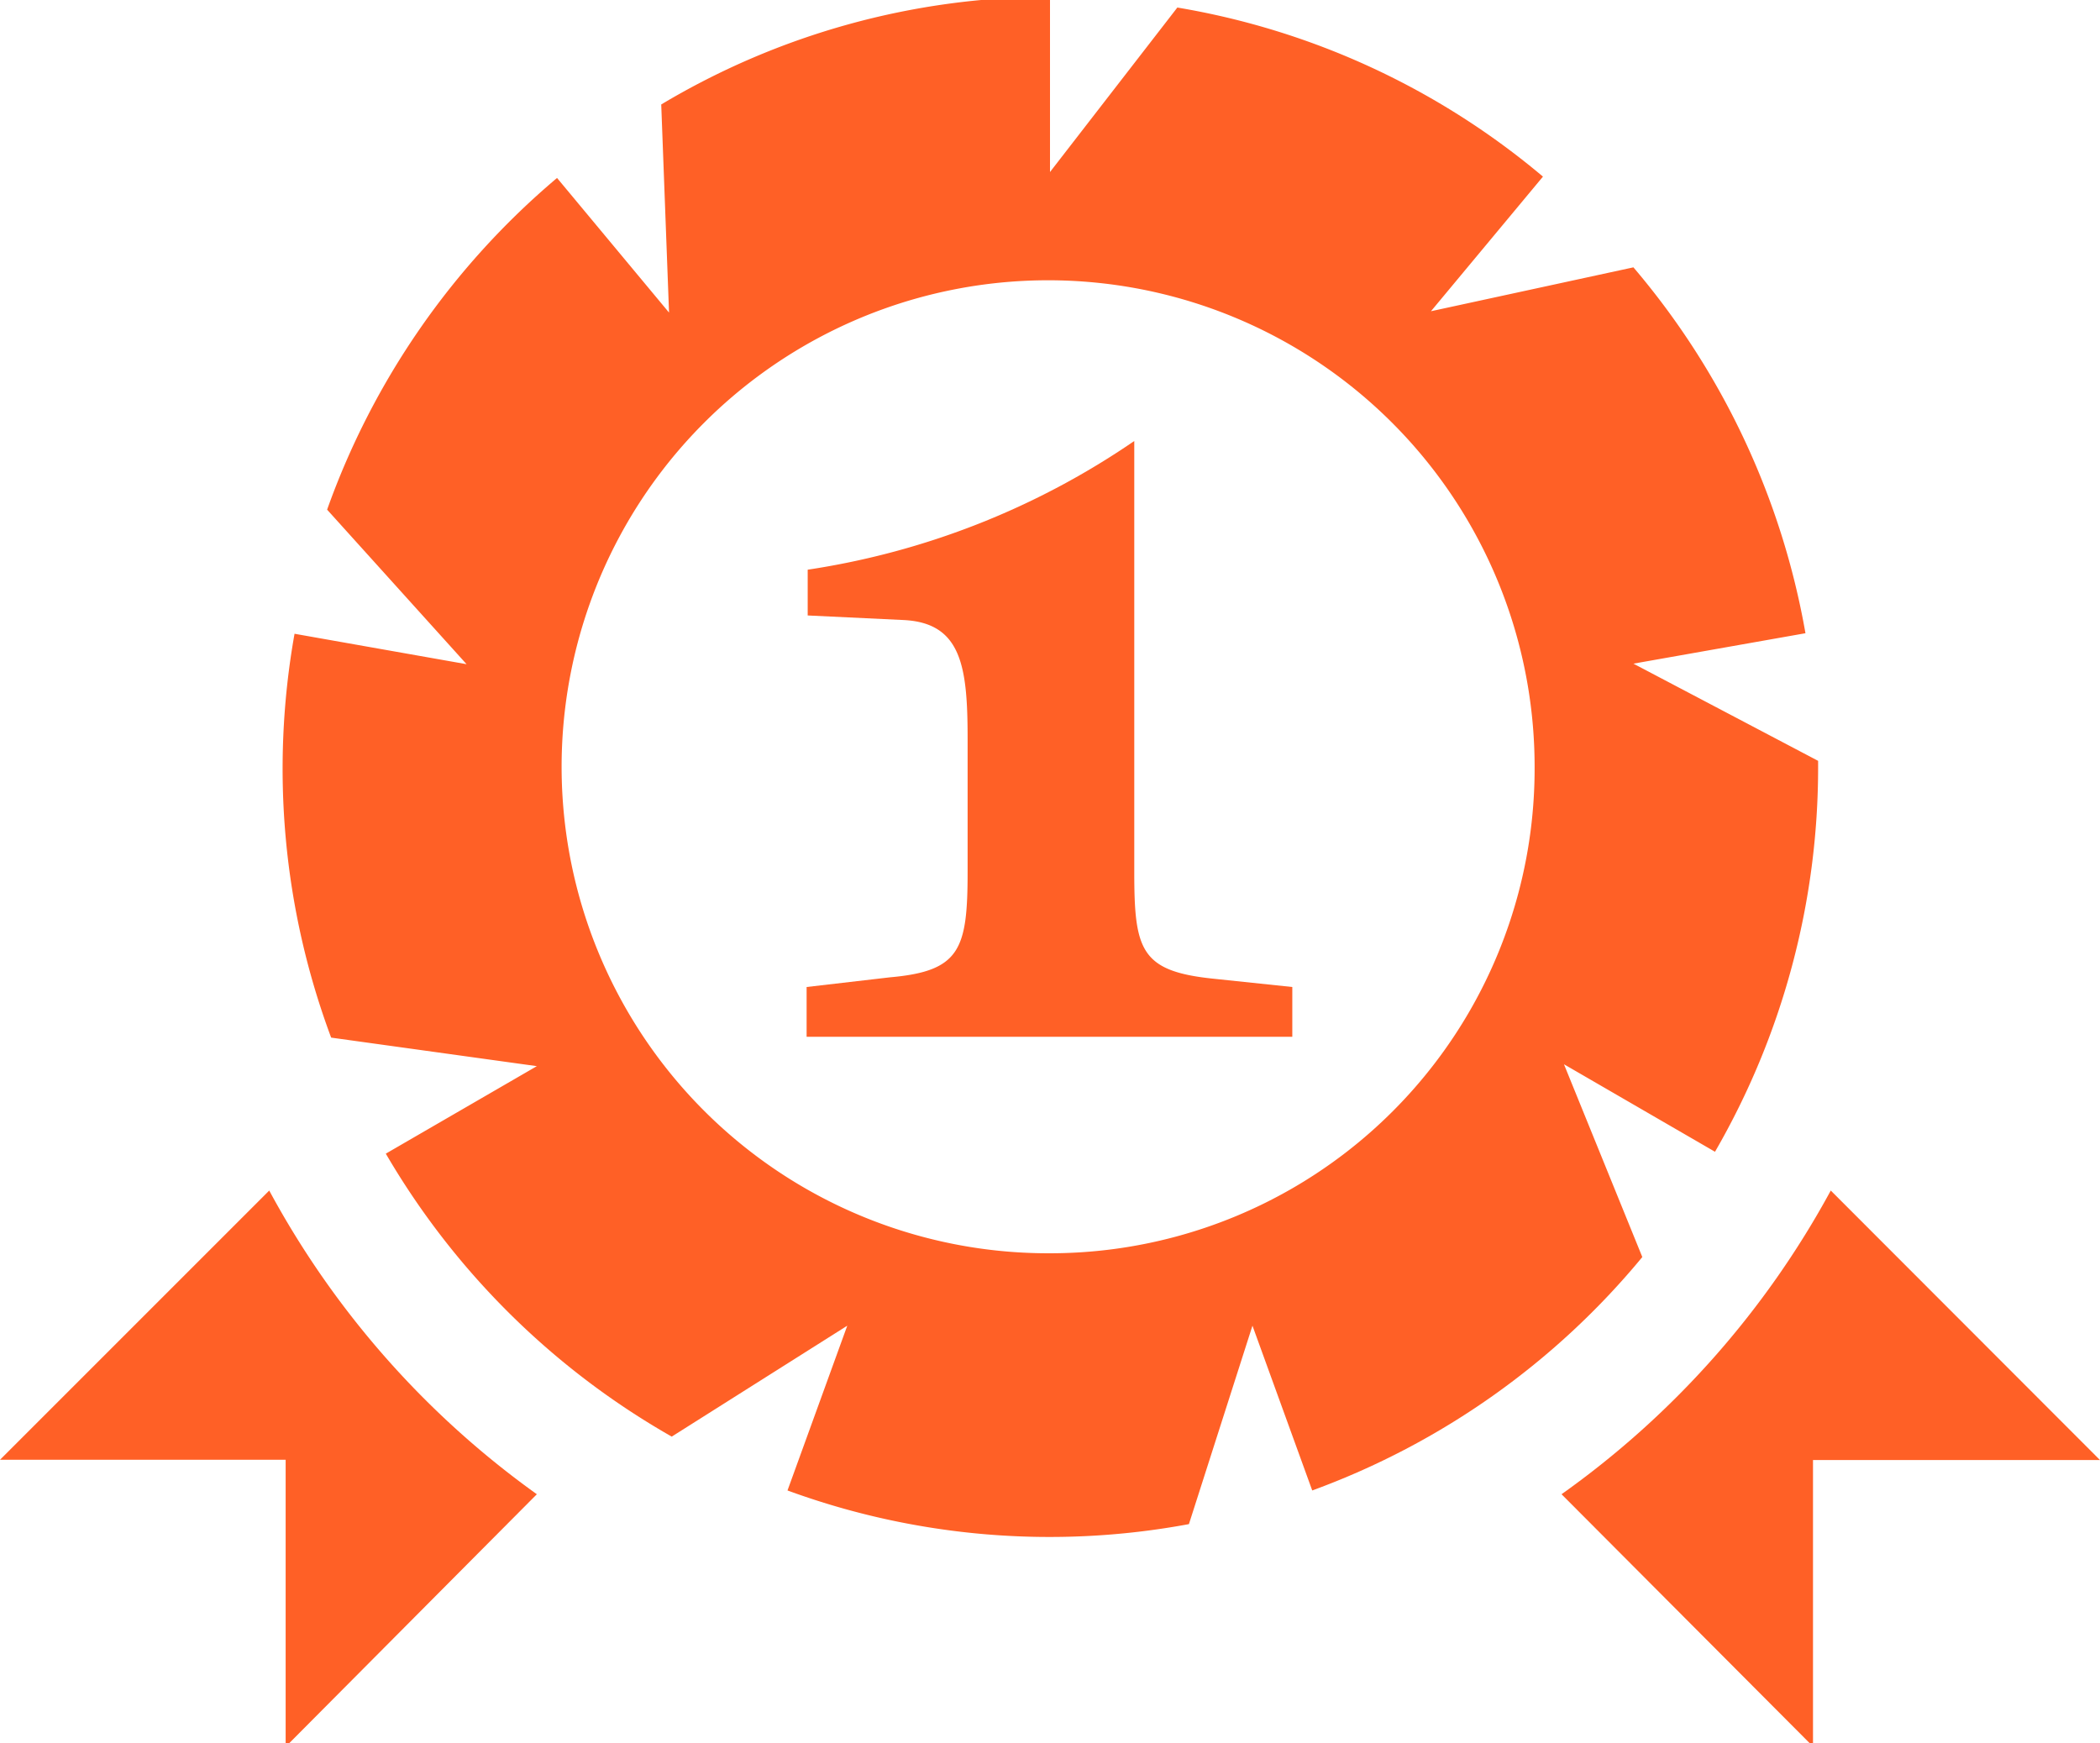 <svg id="icons" xmlns="http://www.w3.org/2000/svg" width="78" height="64.75" viewBox="0 0 78 64.75"><title>fcic1</title><path d="M19.94,55.5A33.33,33.33,0,0,1,10,44.22l-10,10H10.61V64.88Z" fill="#ff6026"/><path d="M68,44.22a33.32,33.32,0,0,1-10,11.28l9.34,9.37V54.23H78Z" fill="#ff6026"/><path d="M60.67,24.65l6.39-1.13A28.56,28.56,0,0,0,60.67,9.93l-7.52,1.63,4.16-5A28.34,28.34,0,0,0,43.73.28L39,6.39V-.12a28.23,28.23,0,0,0-14.44,4l.29,7.73-4.16-5a28.71,28.71,0,0,0-8.54,12.32l5.18,5.74-6.39-1.13a28.57,28.57,0,0,0,1.36,15l7.64,1.06-5.61,3.25A28.77,28.77,0,0,0,24.95,53.36l6.52-4.12-2.22,6.12a28.29,28.29,0,0,0,14.91,1.25l2.36-7.37,2.22,6.12A28.63,28.63,0,0,0,61,46.69l-2.91-7.16,5.61,3.25a28.5,28.5,0,0,0,3.83-14.3c0-.07,0-.15,0-.22ZM39,46.55A18.07,18.07,0,1,1,57,28.49,18,18,0,0,1,39,46.55Z" fill="#ff6026"/><path d="M42.13,32.38v-16A29.09,29.09,0,0,1,30,21.16v1.7l3.57.17c2.15.11,2.37,1.74,2.37,4.41v4.94c0,2.89-.28,3.69-2.88,3.92l-3.1.36v1.85H48V36.66l-2.95-.31C42.36,36.07,42.13,35.28,42.13,32.38Z" fill="#ff6026"/></svg>